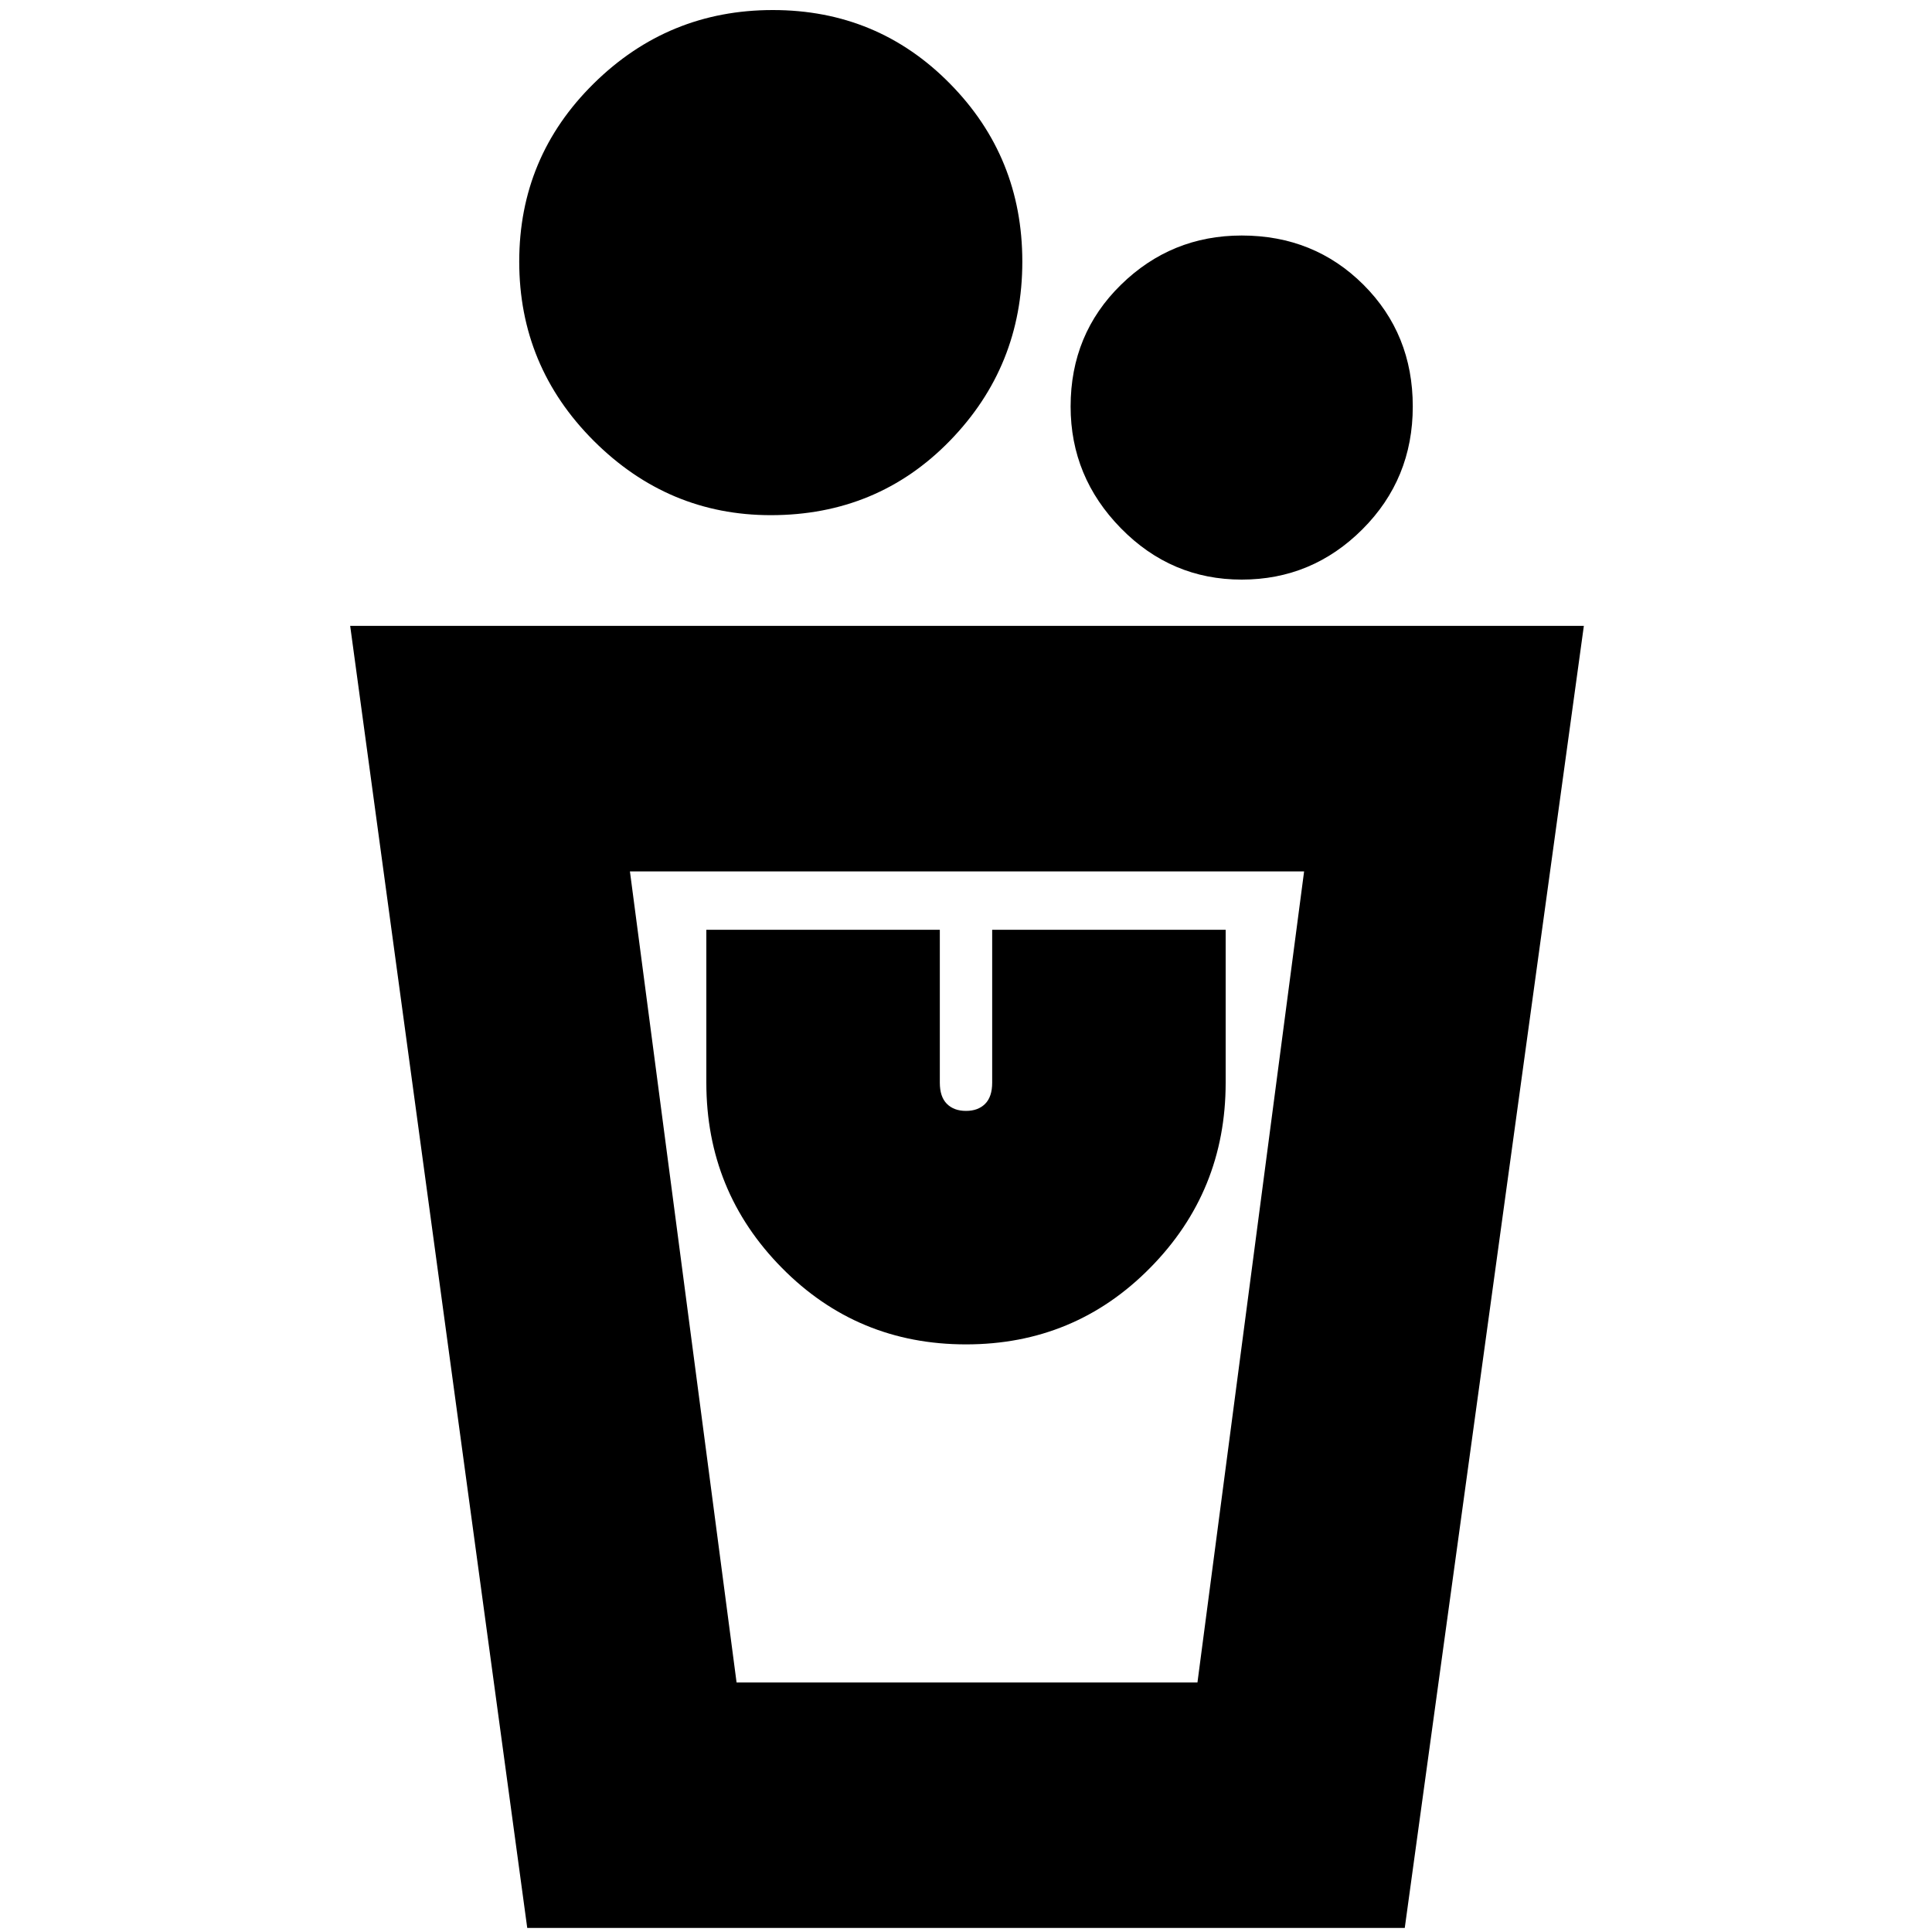 <svg xmlns="http://www.w3.org/2000/svg" height="20" width="20"><path d="M14.542 19.958H5.458L3.625 6.479h12.771ZM13.5 9.021H6.521l1.104 8.396h4.771ZM10 13.917q1.125 0 1.906-.792.782-.792.782-1.917V9.625h-2.417v1.583q0 .146-.073.219-.073.073-.198.073t-.198-.073q-.073-.073-.073-.219V9.625H7.312v1.583q0 1.125.782 1.917.781.792 1.906.792ZM12.854 6q-.729 0-1.25-.531t-.521-1.261q0-.75.521-1.26t1.25-.51q.75 0 1.261.51.51.51.51 1.26t-.521 1.271Q13.583 6 12.854 6Zm-4.875-.667q-1.062 0-1.833-.77-.771-.771-.771-1.855 0-1.083.771-1.843Q6.917.104 8 .104q1.083 0 1.833.761.75.76.75 1.843 0 1.084-.75 1.855-.75.77-1.854.77Zm-.354 12.084Z"/></svg>